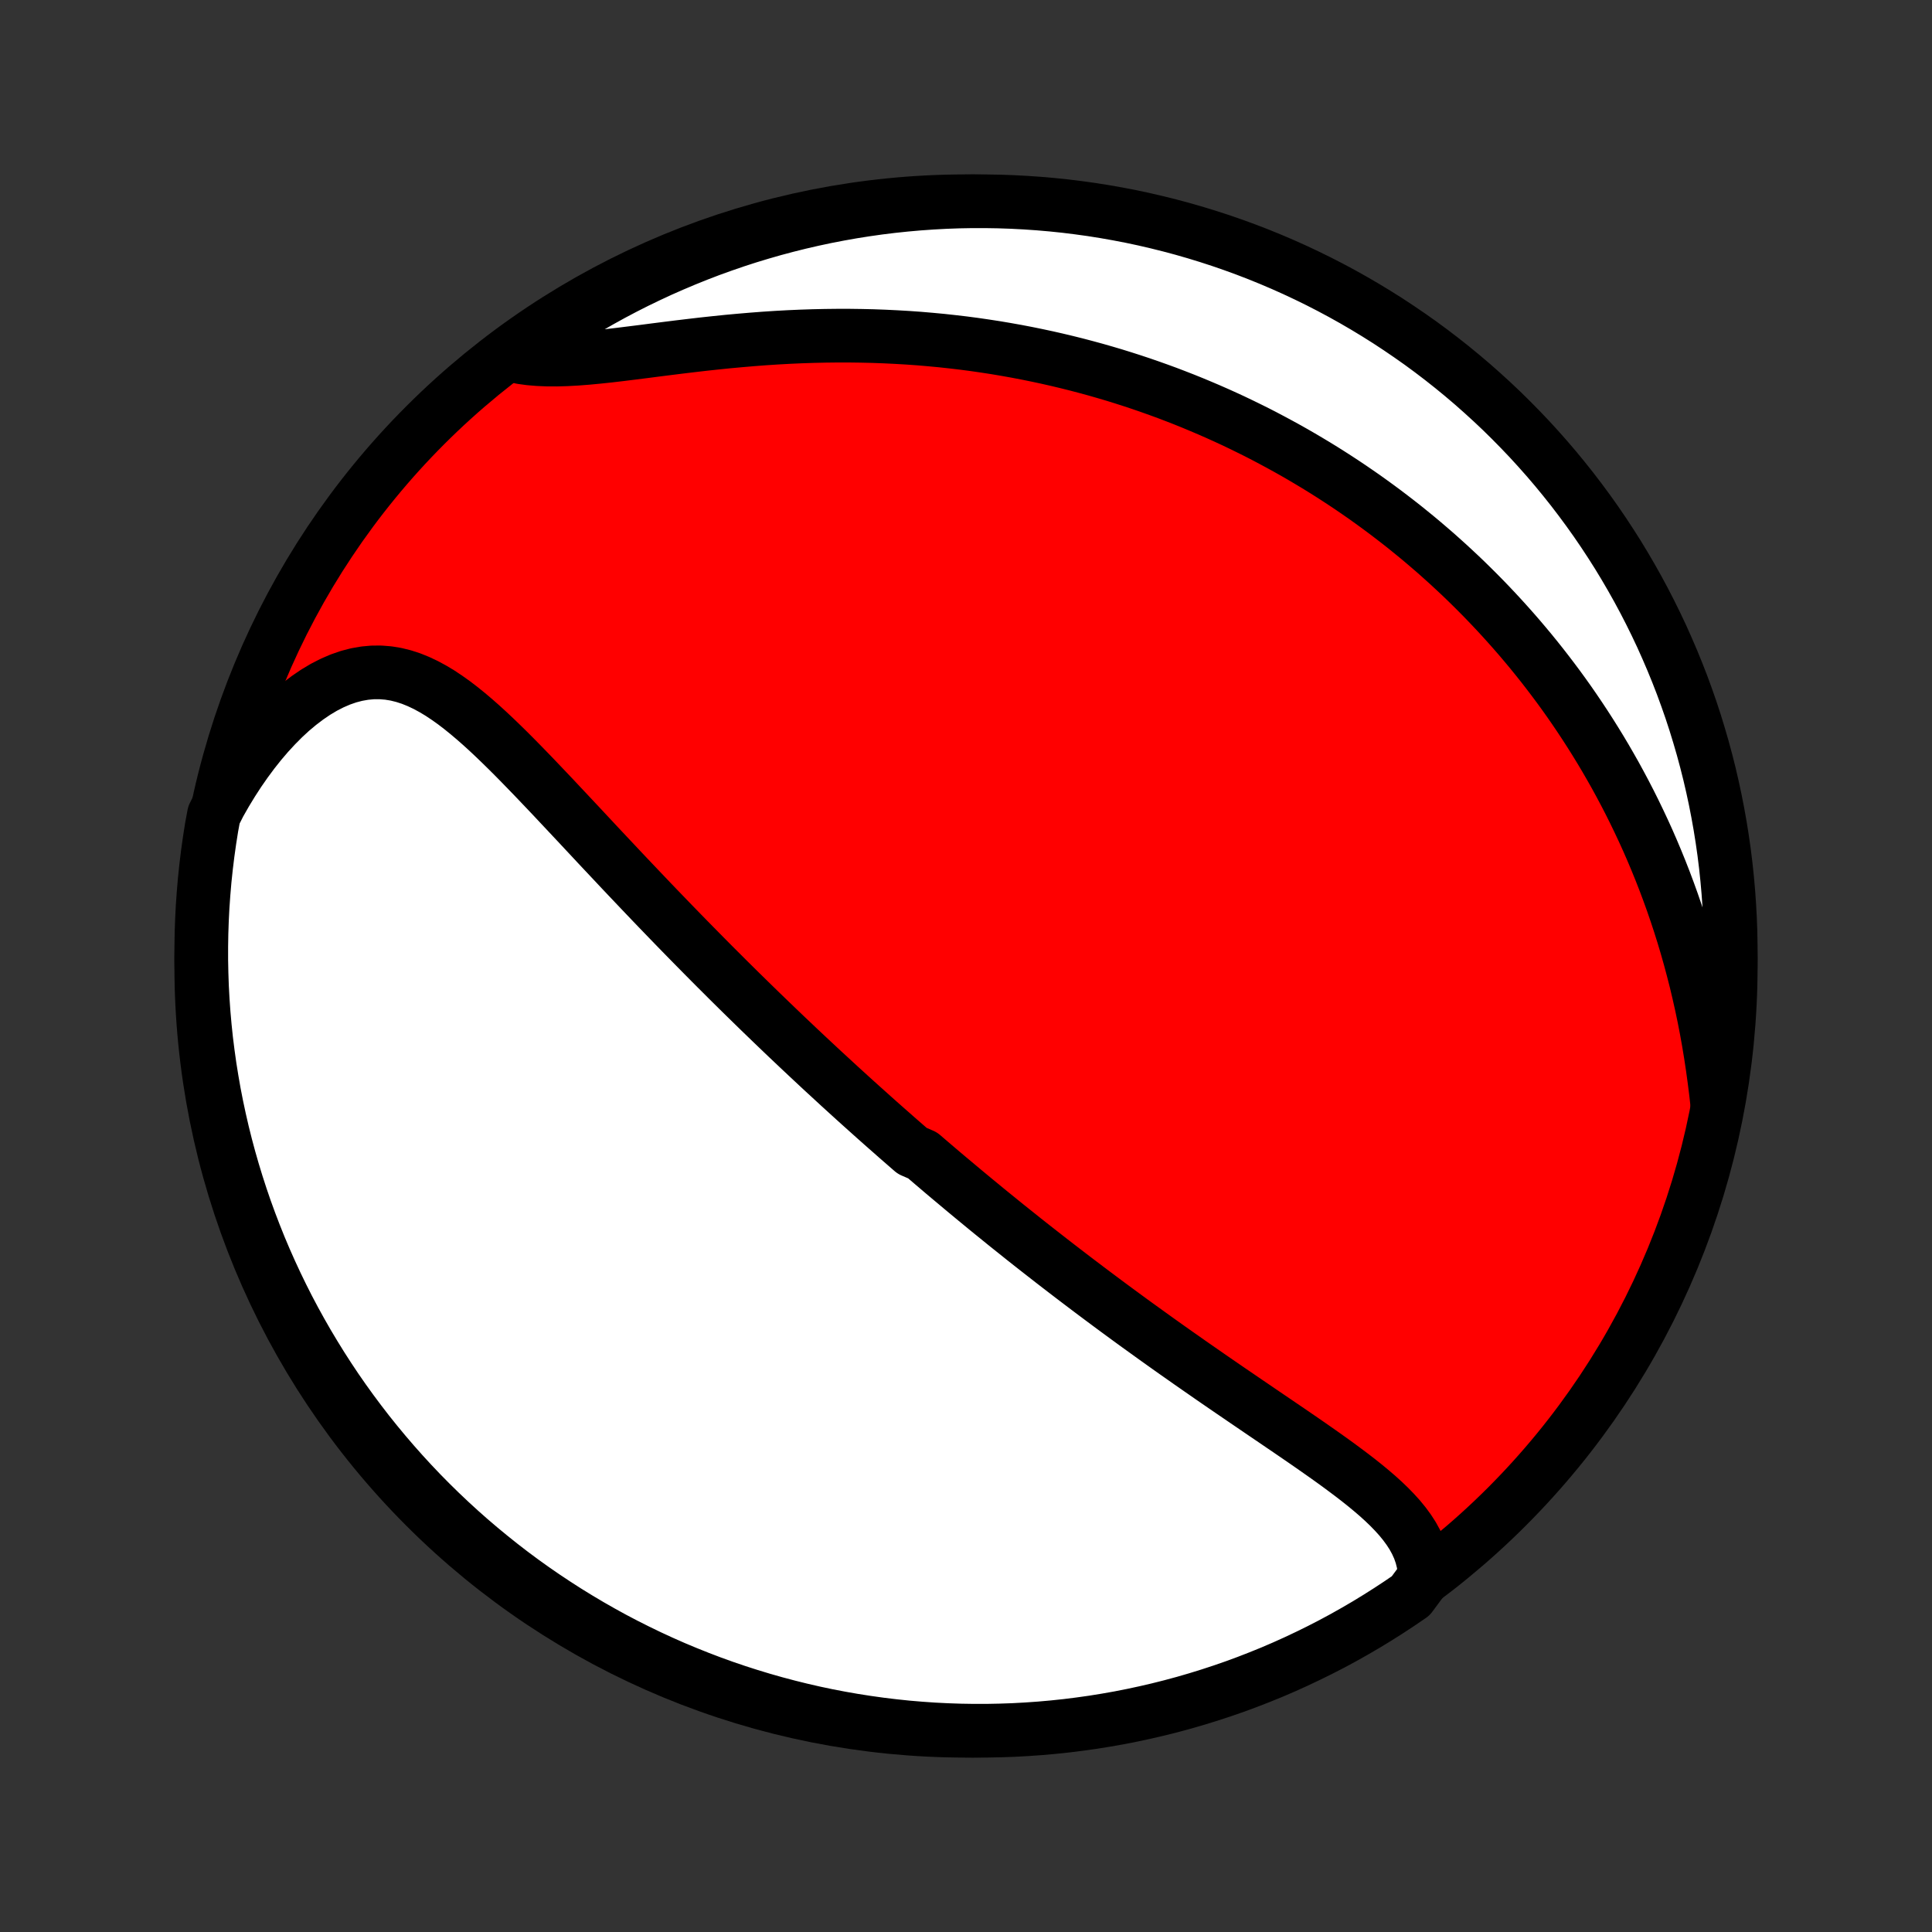 <?xml version="1.0" encoding="utf-8" standalone="no"?>
<!DOCTYPE svg PUBLIC "-//W3C//DTD SVG 1.1//EN"
  "http://www.w3.org/Graphics/SVG/1.1/DTD/svg11.dtd">
<!-- Created with matplotlib (http://matplotlib.org/) -->
<svg height="72pt" version="1.1" viewBox="0 0 72 72" width="72pt" xmlns="http://www.w3.org/2000/svg" xmlns:xlink="http://www.w3.org/1999/xlink">
 <rect x="0" y="0" width="72" height="72" fill="#333333" stroke="none"/>
 <defs>
  <style type="text/css">
*{stroke-linecap:butt;stroke-linejoin:round;}
  </style>
 </defs>
 <g id="figure_1">
  <g id="patch_1">
   <path d="
M0 72
L72 72
L72 0
L0 0
z
" style="fill:none;"/>
  </g>
  <g id="axes_1">
   <g id="PatchCollection_1">
    <defs>
     <path d="
M36 -7.5
C43.558 -7.5 50.808 -10.503 56.153 -15.848
C61.497 -21.192 64.5 -28.442 64.5 -36
C64.5 -43.558 61.497 -50.808 56.153 -56.153
C50.808 -61.497 43.558 -64.5 36 -64.5
C28.442 -64.5 21.192 -61.497 15.848 -56.153
C10.503 -50.808 7.5 -43.558 7.5 -36
C7.5 -28.442 10.503 -21.192 15.848 -15.848
C21.192 -10.503 28.442 -7.5 36 -7.5
z
" id="C0_0_a811fe30f3"/>
     <path d="
M53.097 -13.237
L53.081 -13.514
L53.039 -13.781
L52.973 -14.039
L52.885 -14.289
L52.775 -14.531
L52.646 -14.766
L52.499 -14.993
L52.336 -15.215
L52.159 -15.431
L51.968 -15.642
L51.767 -15.849
L51.554 -16.053
L51.333 -16.253
L51.103 -16.45
L50.867 -16.645
L50.625 -16.838
L50.377 -17.029
L50.125 -17.218
L49.87 -17.407
L49.611 -17.594
L49.35 -17.78
L49.087 -17.965
L48.822 -18.15
L48.556 -18.334
L48.289 -18.517
L48.022 -18.7
L47.754 -18.882
L47.487 -19.064
L47.22 -19.245
L46.954 -19.426
L46.689 -19.607
L46.424 -19.787
L46.161 -19.967
L45.898 -20.146
L45.637 -20.325
L45.378 -20.503
L45.12 -20.681
L44.864 -20.859
L44.609 -21.036
L44.356 -21.212
L44.105 -21.389
L43.855 -21.564
L43.607 -21.739
L43.361 -21.914
L43.117 -22.088
L42.875 -22.262
L42.635 -22.435
L42.396 -22.607
L42.159 -22.779
L41.924 -22.951
L41.691 -23.122
L41.459 -23.293
L41.23 -23.463
L41.002 -23.633
L40.776 -23.802
L40.551 -23.971
L40.328 -24.14
L40.106 -24.308
L39.886 -24.476
L39.668 -24.643
L39.451 -24.81
L39.236 -24.976
L39.022 -25.143
L38.809 -25.309
L38.597 -25.475
L38.387 -25.64
L38.178 -25.805
L37.971 -25.971
L37.764 -26.136
L37.558 -26.3
L37.354 -26.465
L37.151 -26.63
L36.948 -26.794
L36.746 -26.959
L36.546 -27.124
L36.346 -27.288
L36.147 -27.453
L35.948 -27.618
L35.751 -27.783
L35.554 -27.948
L35.357 -28.113
L35.161 -28.278
L34.966 -28.444
L34.771 -28.61
L34.577 -28.776
L34.383 -28.943
L33.996 -29.11
L33.803 -29.278
L33.61 -29.446
L33.417 -29.614
L33.225 -29.784
L33.032 -29.953
L32.84 -30.123
L32.647 -30.294
L32.455 -30.466
L32.263 -30.638
L32.07 -30.811
L31.877 -30.985
L31.684 -31.16
L31.491 -31.336
L31.297 -31.512
L31.104 -31.69
L30.91 -31.869
L30.715 -32.048
L30.52 -32.229
L30.325 -32.411
L30.129 -32.594
L29.932 -32.779
L29.735 -32.964
L29.538 -33.151
L29.339 -33.339
L29.14 -33.529
L28.941 -33.72
L28.74 -33.913
L28.539 -34.107
L28.337 -34.302
L28.134 -34.5
L27.93 -34.699
L27.726 -34.899
L27.52 -35.101
L27.314 -35.305
L27.106 -35.511
L26.898 -35.719
L26.688 -35.928
L26.478 -36.139
L26.266 -36.353
L26.054 -36.568
L25.84 -36.785
L25.625 -37.004
L25.409 -37.225
L25.192 -37.448
L24.974 -37.673
L24.755 -37.9
L24.534 -38.129
L24.312 -38.36
L24.09 -38.593
L23.866 -38.828
L23.641 -39.065
L23.414 -39.304
L23.187 -39.544
L22.959 -39.787
L22.729 -40.031
L22.499 -40.276
L22.267 -40.523
L22.035 -40.772
L21.801 -41.022
L21.567 -41.273
L21.331 -41.524
L21.094 -41.777
L20.857 -42.029
L20.619 -42.283
L20.379 -42.536
L20.139 -42.788
L19.898 -43.041
L19.656 -43.291
L19.413 -43.541
L19.17 -43.788
L18.925 -44.033
L18.679 -44.274
L18.432 -44.512
L18.184 -44.745
L17.934 -44.973
L17.683 -45.194
L17.43 -45.408
L17.175 -45.614
L16.919 -45.81
L16.659 -45.995
L16.398 -46.169
L16.133 -46.328
L15.865 -46.473
L15.594 -46.601
L15.319 -46.712
L15.041 -46.802
L14.759 -46.872
L14.472 -46.919
L14.182 -46.942
L13.888 -46.941
L13.591 -46.914
L13.29 -46.861
L12.987 -46.782
L12.682 -46.676
L12.376 -46.544
L12.07 -46.387
L11.764 -46.204
L11.46 -45.997
L11.157 -45.767
L10.857 -45.516
L10.562 -45.243
L10.271 -44.95
L9.985 -44.64
L9.705 -44.312
L9.432 -43.968
L9.166 -43.609
L8.907 -43.237
L8.657 -42.852
L8.415 -42.455
L8.183 -42.048
L7.972 -41.631
L7.886 -41.166
L7.809 -40.676
L7.74 -40.184
L7.68 -39.692
L7.628 -39.198
L7.586 -38.703
L7.551 -38.208
L7.526 -37.712
L7.509 -37.215
L7.501 -36.718
L7.501 -36.22
L7.511 -35.723
L7.528 -35.225
L7.555 -34.728
L7.59 -34.232
L7.634 -33.736
L7.686 -33.24
L7.748 -32.745
L7.817 -32.252
L7.896 -31.759
L7.982 -31.268
L8.078 -30.778
L8.182 -30.29
L8.294 -29.804
L8.415 -29.319
L8.544 -28.837
L8.682 -28.356
L8.828 -27.878
L8.982 -27.403
L9.144 -26.93
L9.315 -26.46
L9.494 -25.992
L9.68 -25.528
L9.875 -25.067
L10.078 -24.61
L10.289 -24.155
L10.507 -23.705
L10.733 -23.258
L10.967 -22.815
L11.209 -22.376
L11.458 -21.941
L11.715 -21.511
L11.979 -21.084
L12.25 -20.663
L12.528 -20.246
L12.814 -19.834
L13.107 -19.427
L13.407 -19.025
L13.713 -18.628
L14.027 -18.236
L14.347 -17.85
L14.674 -17.469
L15.007 -17.094
L15.346 -16.725
L15.692 -16.361
L16.044 -16.004
L16.403 -15.652
L16.767 -15.307
L17.137 -14.968
L17.512 -14.636
L17.894 -14.31
L18.281 -13.991
L18.673 -13.678
L19.07 -13.372
L19.473 -13.073
L19.881 -12.781
L20.294 -12.496
L20.711 -12.219
L21.133 -11.948
L21.56 -11.685
L21.991 -11.429
L22.426 -11.181
L22.865 -10.94
L23.309 -10.707
L23.756 -10.482
L24.207 -10.264
L24.662 -10.054
L25.12 -9.852
L25.581 -9.659
L26.046 -9.473
L26.513 -9.295
L26.984 -9.125
L27.457 -8.964
L27.933 -8.811
L28.411 -8.666
L28.892 -8.529
L29.375 -8.401
L29.859 -8.281
L30.346 -8.169
L30.834 -8.066
L31.324 -7.972
L31.816 -7.886
L32.308 -7.809
L32.802 -7.74
L33.297 -7.68
L33.792 -7.628
L34.288 -7.586
L34.785 -7.551
L35.282 -7.526
L35.78 -7.509
L36.277 -7.501
L36.775 -7.501
L37.272 -7.511
L37.768 -7.528
L38.264 -7.555
L38.76 -7.59
L39.255 -7.634
L39.748 -7.686
L40.241 -7.748
L40.732 -7.817
L41.222 -7.896
L41.71 -7.982
L42.196 -8.078
L42.681 -8.182
L43.163 -8.294
L43.644 -8.415
L44.122 -8.544
L44.597 -8.682
L45.07 -8.828
L45.54 -8.982
L46.008 -9.144
L46.472 -9.315
L46.933 -9.494
L47.391 -9.68
L47.845 -9.875
L48.295 -10.078
L48.742 -10.289
L49.185 -10.507
L49.624 -10.733
L50.059 -10.967
L50.489 -11.209
L50.916 -11.458
L51.337 -11.715
L51.754 -11.979
L52.166 -12.25
L52.573 -12.528
z
" id="C0_1_983a110d85"/>
     <path d="
M64.002 -30.803
L63.949 -31.281
L63.889 -31.757
L63.824 -32.231
L63.753 -32.701
L63.676 -33.167
L63.593 -33.63
L63.504 -34.088
L63.409 -34.541
L63.308 -34.99
L63.203 -35.433
L63.091 -35.871
L62.975 -36.304
L62.854 -36.731
L62.728 -37.153
L62.597 -37.569
L62.462 -37.978
L62.323 -38.382
L62.179 -38.781
L62.032 -39.173
L61.881 -39.559
L61.726 -39.94
L61.568 -40.315
L61.407 -40.684
L61.242 -41.047
L61.074 -41.404
L60.904 -41.756
L60.731 -42.102
L60.555 -42.443
L60.376 -42.779
L60.196 -43.109
L60.012 -43.434
L59.827 -43.754
L59.64 -44.068
L59.45 -44.378
L59.259 -44.682
L59.065 -44.983
L58.87 -45.278
L58.673 -45.569
L58.475 -45.855
L58.275 -46.136
L58.073 -46.414
L57.869 -46.687
L57.664 -46.956
L57.458 -47.221
L57.25 -47.482
L57.041 -47.739
L56.83 -47.992
L56.618 -48.242
L56.404 -48.488
L56.189 -48.73
L55.973 -48.969
L55.755 -49.205
L55.536 -49.437
L55.316 -49.666
L55.094 -49.892
L54.871 -50.114
L54.647 -50.334
L54.421 -50.551
L54.193 -50.764
L53.965 -50.975
L53.734 -51.183
L53.503 -51.389
L53.269 -51.591
L53.035 -51.791
L52.798 -51.989
L52.56 -52.183
L52.321 -52.376
L52.079 -52.566
L51.836 -52.753
L51.592 -52.938
L51.345 -53.121
L51.097 -53.301
L50.847 -53.48
L50.595 -53.655
L50.341 -53.829
L50.084 -54.001
L49.826 -54.17
L49.566 -54.337
L49.304 -54.502
L49.039 -54.665
L48.772 -54.825
L48.503 -54.984
L48.231 -55.141
L47.957 -55.295
L47.68 -55.447
L47.401 -55.597
L47.119 -55.746
L46.835 -55.892
L46.547 -56.035
L46.257 -56.177
L45.964 -56.317
L45.668 -56.454
L45.369 -56.589
L45.066 -56.722
L44.761 -56.852
L44.452 -56.981
L44.14 -57.107
L43.825 -57.23
L43.506 -57.352
L43.184 -57.47
L42.858 -57.586
L42.528 -57.7
L42.194 -57.811
L41.857 -57.919
L41.516 -58.025
L41.171 -58.127
L40.822 -58.227
L40.469 -58.323
L40.112 -58.417
L39.751 -58.507
L39.386 -58.594
L39.016 -58.678
L38.642 -58.758
L38.264 -58.835
L37.882 -58.908
L37.496 -58.977
L37.105 -59.043
L36.709 -59.104
L36.31 -59.162
L35.906 -59.215
L35.498 -59.263
L35.086 -59.308
L34.67 -59.347
L34.25 -59.383
L33.826 -59.413
L33.398 -59.438
L32.966 -59.459
L32.531 -59.475
L32.092 -59.485
L31.65 -59.491
L31.205 -59.491
L30.757 -59.486
L30.307 -59.476
L29.855 -59.461
L29.401 -59.441
L28.945 -59.416
L28.488 -59.386
L28.03 -59.351
L27.573 -59.312
L27.115 -59.27
L26.659 -59.223
L26.203 -59.174
L25.75 -59.121
L25.299 -59.067
L24.852 -59.011
L24.409 -58.955
L23.971 -58.898
L23.539 -58.844
L23.114 -58.791
L22.697 -58.742
L22.288 -58.699
L21.888 -58.661
L21.5 -58.631
L21.122 -58.61
L20.757 -58.599
L20.405 -58.6
L20.067 -58.614
L19.744 -58.641
L19.436 -58.683
L19.43 -58.74
L19.837 -59.188
L20.249 -59.474
L20.666 -59.752
L21.088 -60.023
L21.514 -60.288
L21.945 -60.544
L22.38 -60.793
L22.819 -61.035
L23.262 -61.269
L23.708 -61.495
L24.159 -61.713
L24.613 -61.924
L25.071 -62.126
L25.532 -62.321
L25.996 -62.508
L26.463 -62.687
L26.934 -62.857
L27.407 -63.02
L27.882 -63.174
L28.36 -63.319
L28.84 -63.457
L29.323 -63.586
L29.808 -63.707
L30.294 -63.819
L30.782 -63.923
L31.272 -64.018
L31.763 -64.105
L32.256 -64.183
L32.749 -64.253
L33.244 -64.314
L33.739 -64.366
L34.236 -64.41
L34.732 -64.445
L35.23 -64.472
L35.727 -64.49
L36.224 -64.499
L36.722 -64.499
L37.219 -64.491
L37.715 -64.474
L38.212 -64.448
L38.707 -64.414
L39.202 -64.371
L39.696 -64.32
L40.188 -64.259
L40.68 -64.191
L41.17 -64.113
L41.658 -64.027
L42.145 -63.933
L42.629 -63.83
L43.112 -63.718
L43.593 -63.598
L44.071 -63.47
L44.547 -63.333
L45.02 -63.188
L45.49 -63.035
L45.958 -62.873
L46.422 -62.704
L46.884 -62.526
L47.342 -62.34
L47.797 -62.146
L48.248 -61.944
L48.695 -61.734
L49.138 -61.517
L49.578 -61.291
L50.013 -61.058
L50.444 -60.817
L50.87 -60.569
L51.292 -60.313
L51.71 -60.05
L52.122 -59.779
L52.53 -59.501
L52.933 -59.217
L53.33 -58.925
L53.722 -58.626
L54.109 -58.32
L54.491 -58.007
L54.866 -57.688
L55.236 -57.361
L55.6 -57.029
L55.959 -56.69
L56.31 -56.345
L56.656 -55.993
L56.996 -55.636
L57.329 -55.272
L57.656 -54.903
L57.976 -54.528
L58.289 -54.147
L58.596 -53.761
L58.895 -53.369
L59.188 -52.972
L59.474 -52.57
L59.752 -52.163
L60.023 -51.751
L60.288 -51.334
L60.544 -50.912
L60.793 -50.486
L61.035 -50.055
L61.269 -49.62
L61.495 -49.181
L61.713 -48.739
L61.924 -48.292
L62.126 -47.841
L62.321 -47.387
L62.508 -46.929
L62.687 -46.468
L62.857 -46.004
L63.02 -45.537
L63.174 -45.066
L63.319 -44.593
L63.457 -44.118
L63.586 -43.64
L63.707 -43.16
L63.819 -42.677
L63.923 -42.192
L64.018 -41.706
L64.105 -41.218
L64.183 -40.728
L64.253 -40.237
L64.314 -39.744
L64.366 -39.251
L64.41 -38.756
L64.445 -38.261
L64.472 -37.764
L64.49 -37.268
L64.499 -36.77
L64.499 -36.273
L64.491 -35.776
L64.474 -35.278
L64.448 -34.781
L64.414 -34.285
L64.371 -33.788
L64.32 -33.293
L64.259 -32.798
L64.191 -32.304
L64.113 -31.812
z
" id="C0_2_358fc88deb"/>
    </defs>
    <g clip-path="url(#p1bffca34e9)">
     <use style="fill:#ff0000;stroke:#000000;stroke-width:2.0;" x="0.0" xlink:href="#C0_0_a811fe30f3" y="72.0"/>
    </g>
    <g clip-path="url(#p1bffca34e9)">
     <use style="fill:#ffffff;stroke:#000000;stroke-width:2.0;" x="0.0" xlink:href="#C0_1_983a110d85" y="72.0"/>
    </g>
    <g clip-path="url(#p1bffca34e9)">
     <use style="fill:#ffffff;stroke:#000000;stroke-width:2.0;" x="0.0" xlink:href="#C0_2_358fc88deb" y="72.0"/>
    </g>
   </g>
  </g>
 </g>
 <defs>
  <clipPath id="p1bffca34e9">
   <rect height="72.0" width="72.0" x="0.0" y="0.0"/>
  </clipPath>
 </defs>
</svg>
